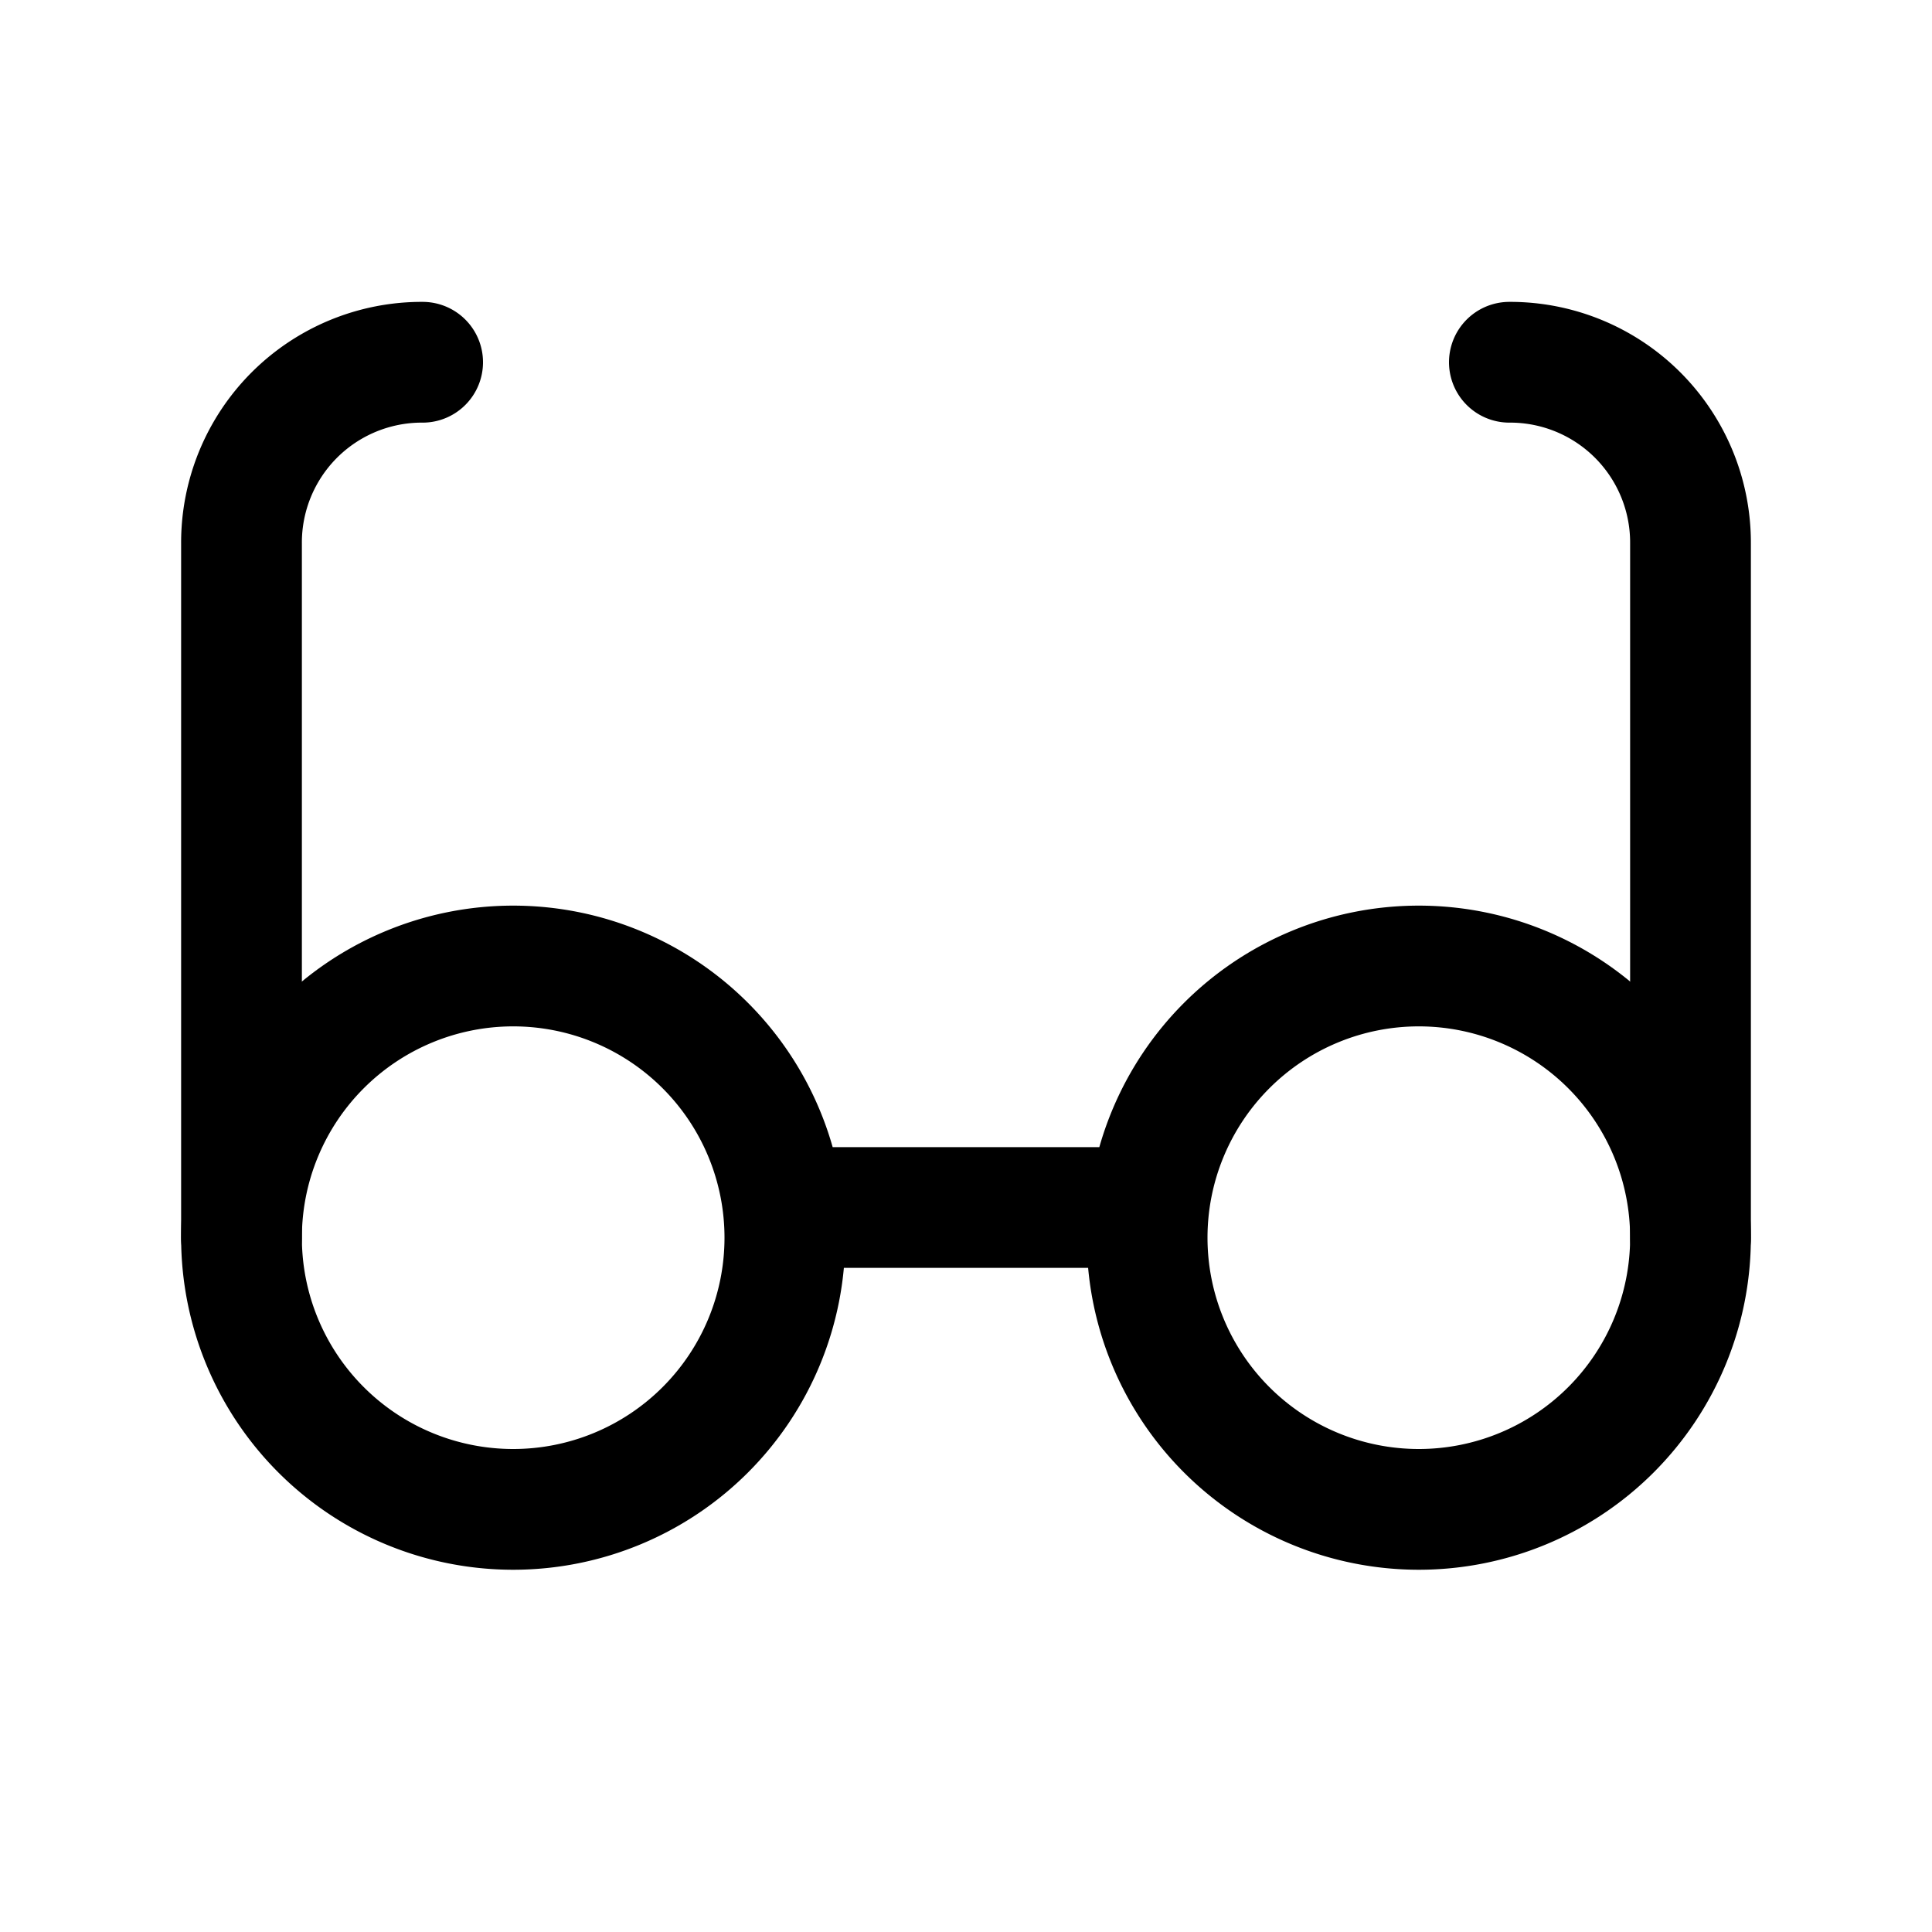 <svg xmlns="http://www.w3.org/2000/svg" fill="none" viewBox="0 0 32 32" stroke-width="2" stroke="currentColor" aria-hidden="true">
  <path stroke-linecap="round" stroke-linejoin="round" d="M8.5 25a4.5 4.5 0 100-9 4.5 4.5 0 000 9zM23.5 25a4.5 4.5 0 100-9 4.5 4.5 0 000 9zM13 20h6"/>
  <path stroke-linecap="round" stroke-linejoin="round" d="M4 20.5V9a2.987 2.987 0 013-3M25 6a2.987 2.987 0 013 3v11.5"/>
</svg>
